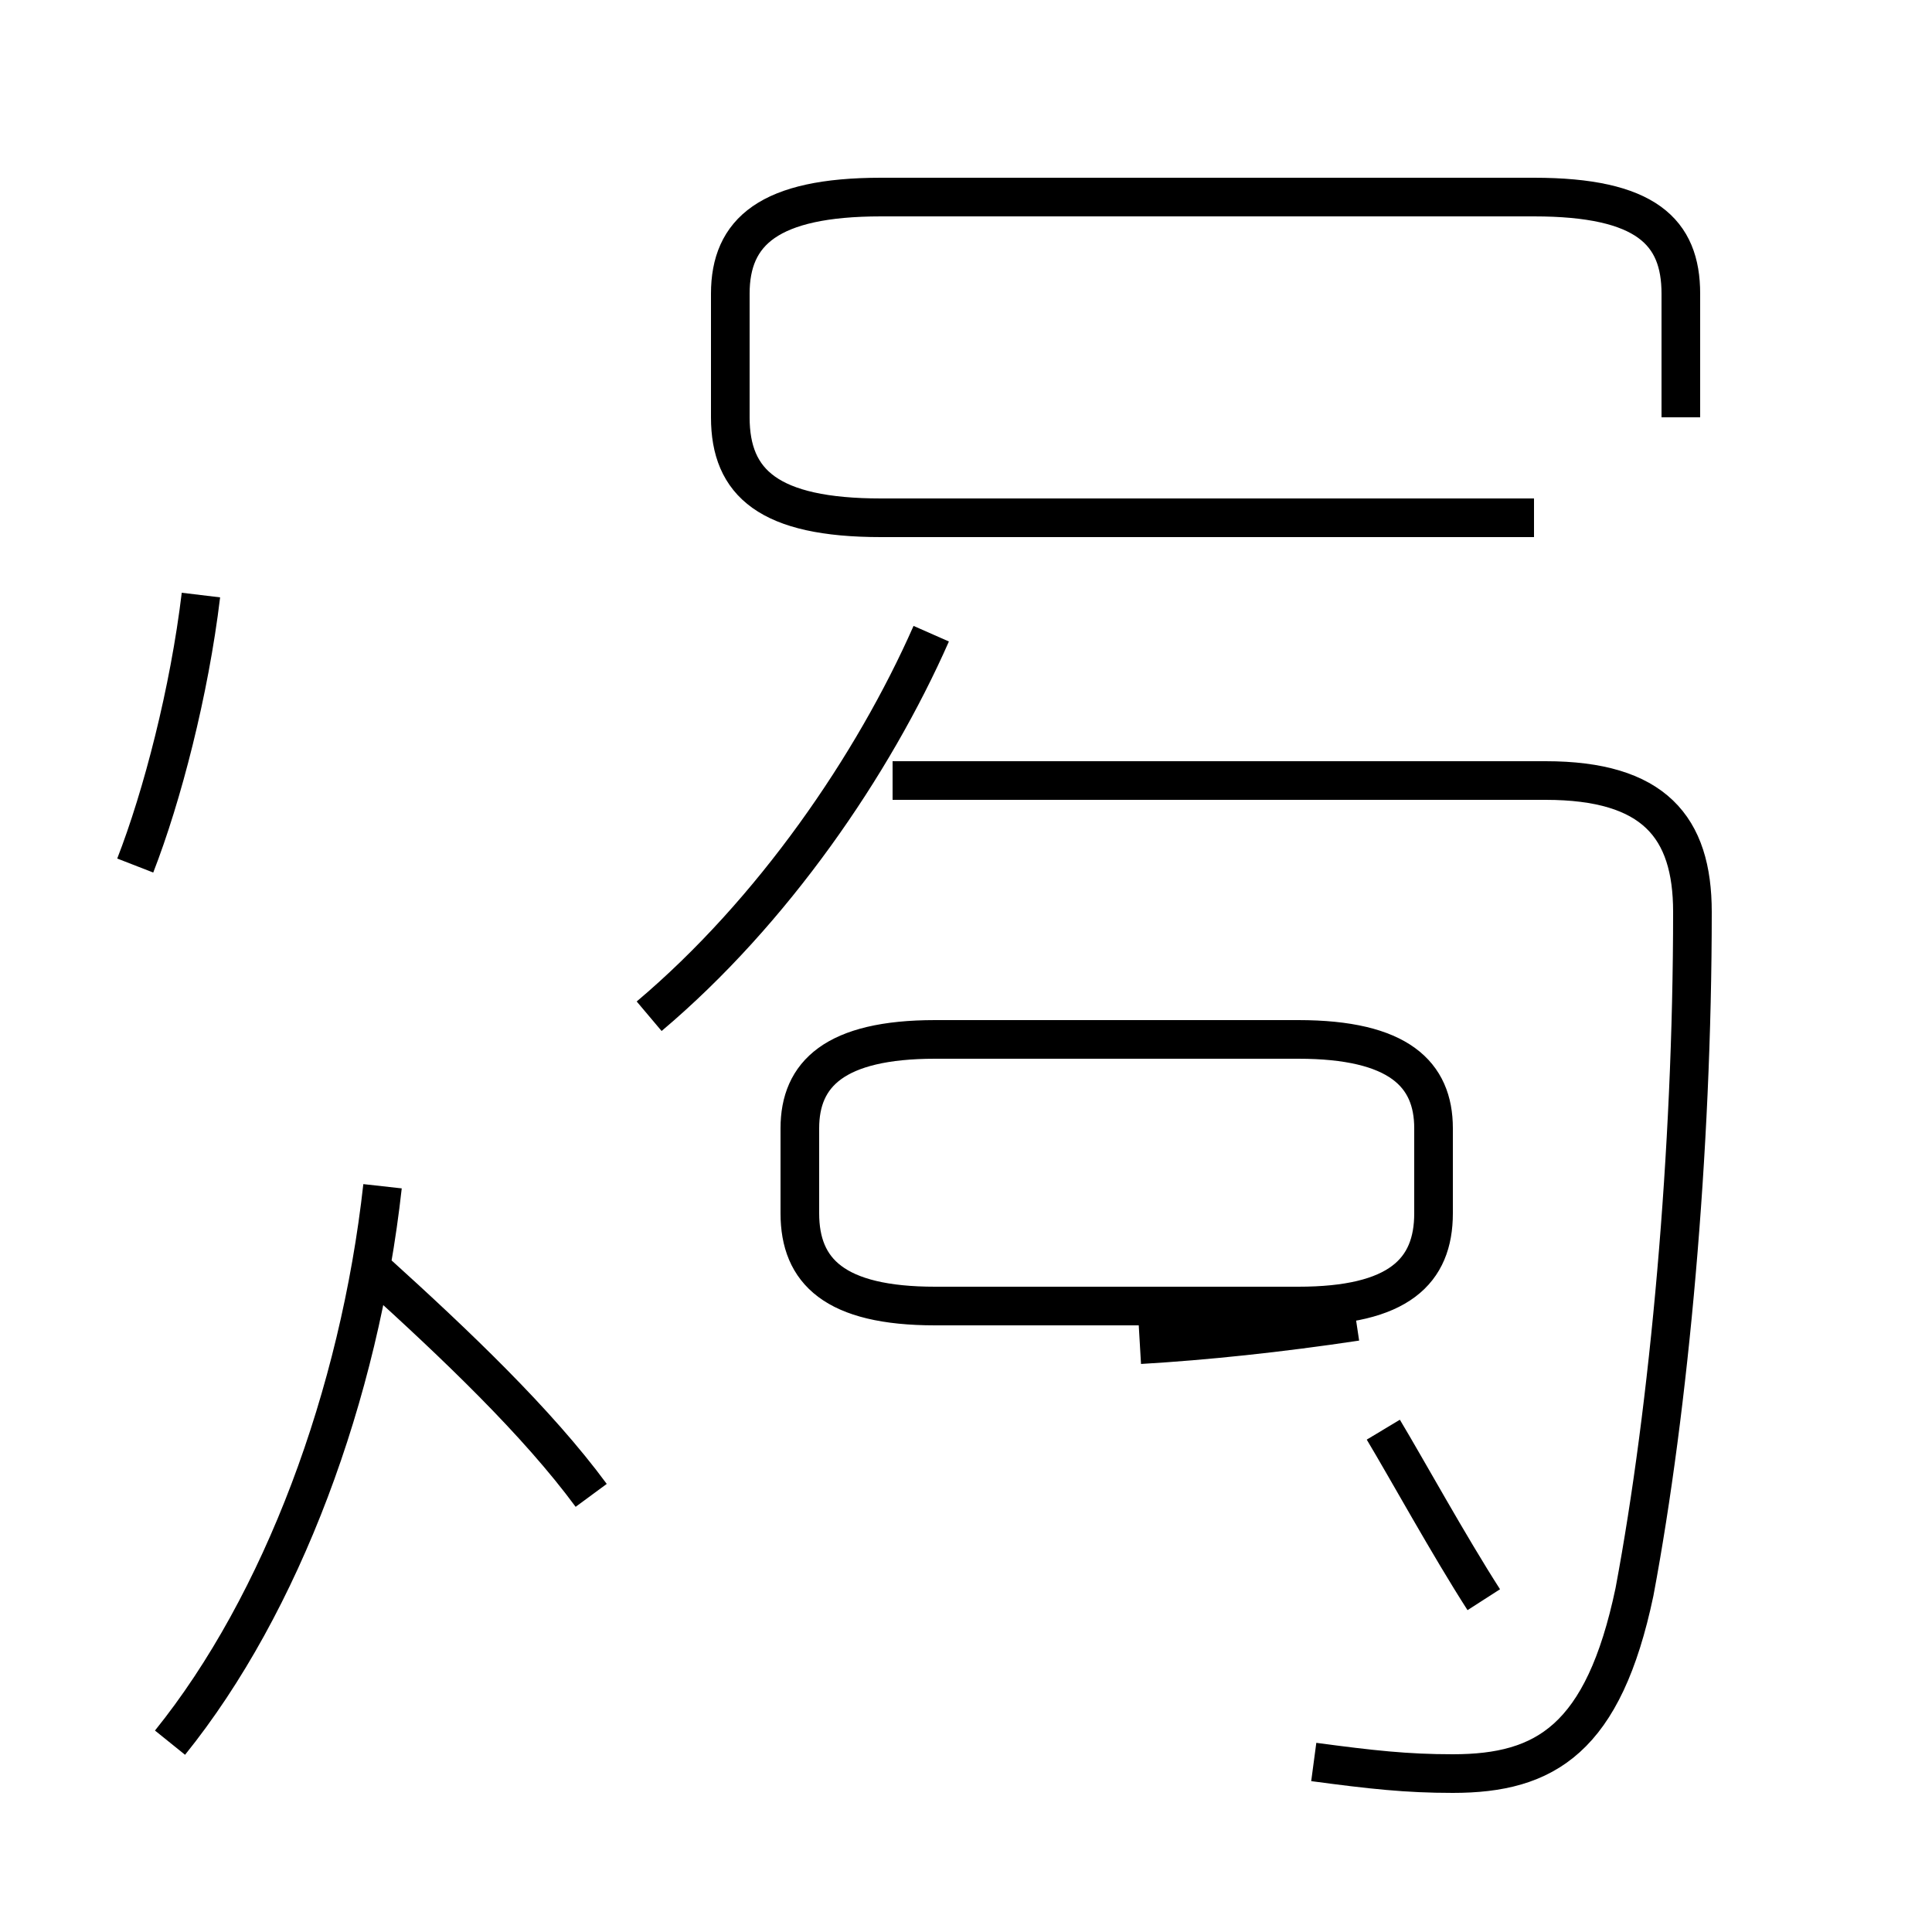 <?xml version='1.0' encoding='utf8'?>
<svg viewBox="0.0 -44.0 50.0 50.0" version="1.1" xmlns="http://www.w3.org/2000/svg">
<rect x="0.0" y="-44.0" width="50.0" height="50.0" fill="#808080" stroke="none"/>
<rect x="-1000" y="-1000" width="2000" height="2000" stroke="white" fill="white"/>
<g style="fill:none; stroke:#000000;  stroke-width:1">
<path d="M 3.5 21.6 C 4.2 23.4 4.9 26.1 5.2 28.6 M 4.4 -1.1 C 7.3 2.5 9.3 7.9 9.9 13.3 M 15.3 5.3 C 13.9 7.2 11.8 9.2 9.7 11.1 M 16.8 17.7 C 20.0 20.4 22.6 24.2 24.1 27.6 M 34.0 -1.6 C 35.5 -1.8 36.4 -1.9 37.6 -1.9 C 40.0 -1.9 41.5 -1.0 42.3 2.8 C 43.2 7.6 43.8 14.2 43.8 20.4 C 43.8 22.6 42.8 23.8 40.0 23.8 L 23.1 23.8 M 24.2 10.2 L 33.6 10.2 C 36.2 10.2 37.1 11.1 37.1 12.6 L 37.1 14.8 C 37.1 16.2 36.2 17.1 33.6 17.1 L 24.2 17.1 C 21.6 17.1 20.7 16.2 20.7 14.8 L 20.7 12.6 C 20.7 11.1 21.6 10.2 24.2 10.2 Z M 35.1 9.8 C 33.1 9.5 31.2 9.3 29.5 9.2 M 38.4 2.6 C 37.5 4.0 36.4 6.0 35.8 7.0 M 43.5 33.2 L 43.5 36.4 C 43.5 38.0 42.6 38.9 39.7 38.9 L 22.8 38.9 C 19.9 38.9 18.9 38.0 18.9 36.4 L 18.9 33.2 C 18.9 31.5 19.9 30.6 22.8 30.6 L 39.7 30.6 " transform="scale(1, -1)" />
</g>
</svg>